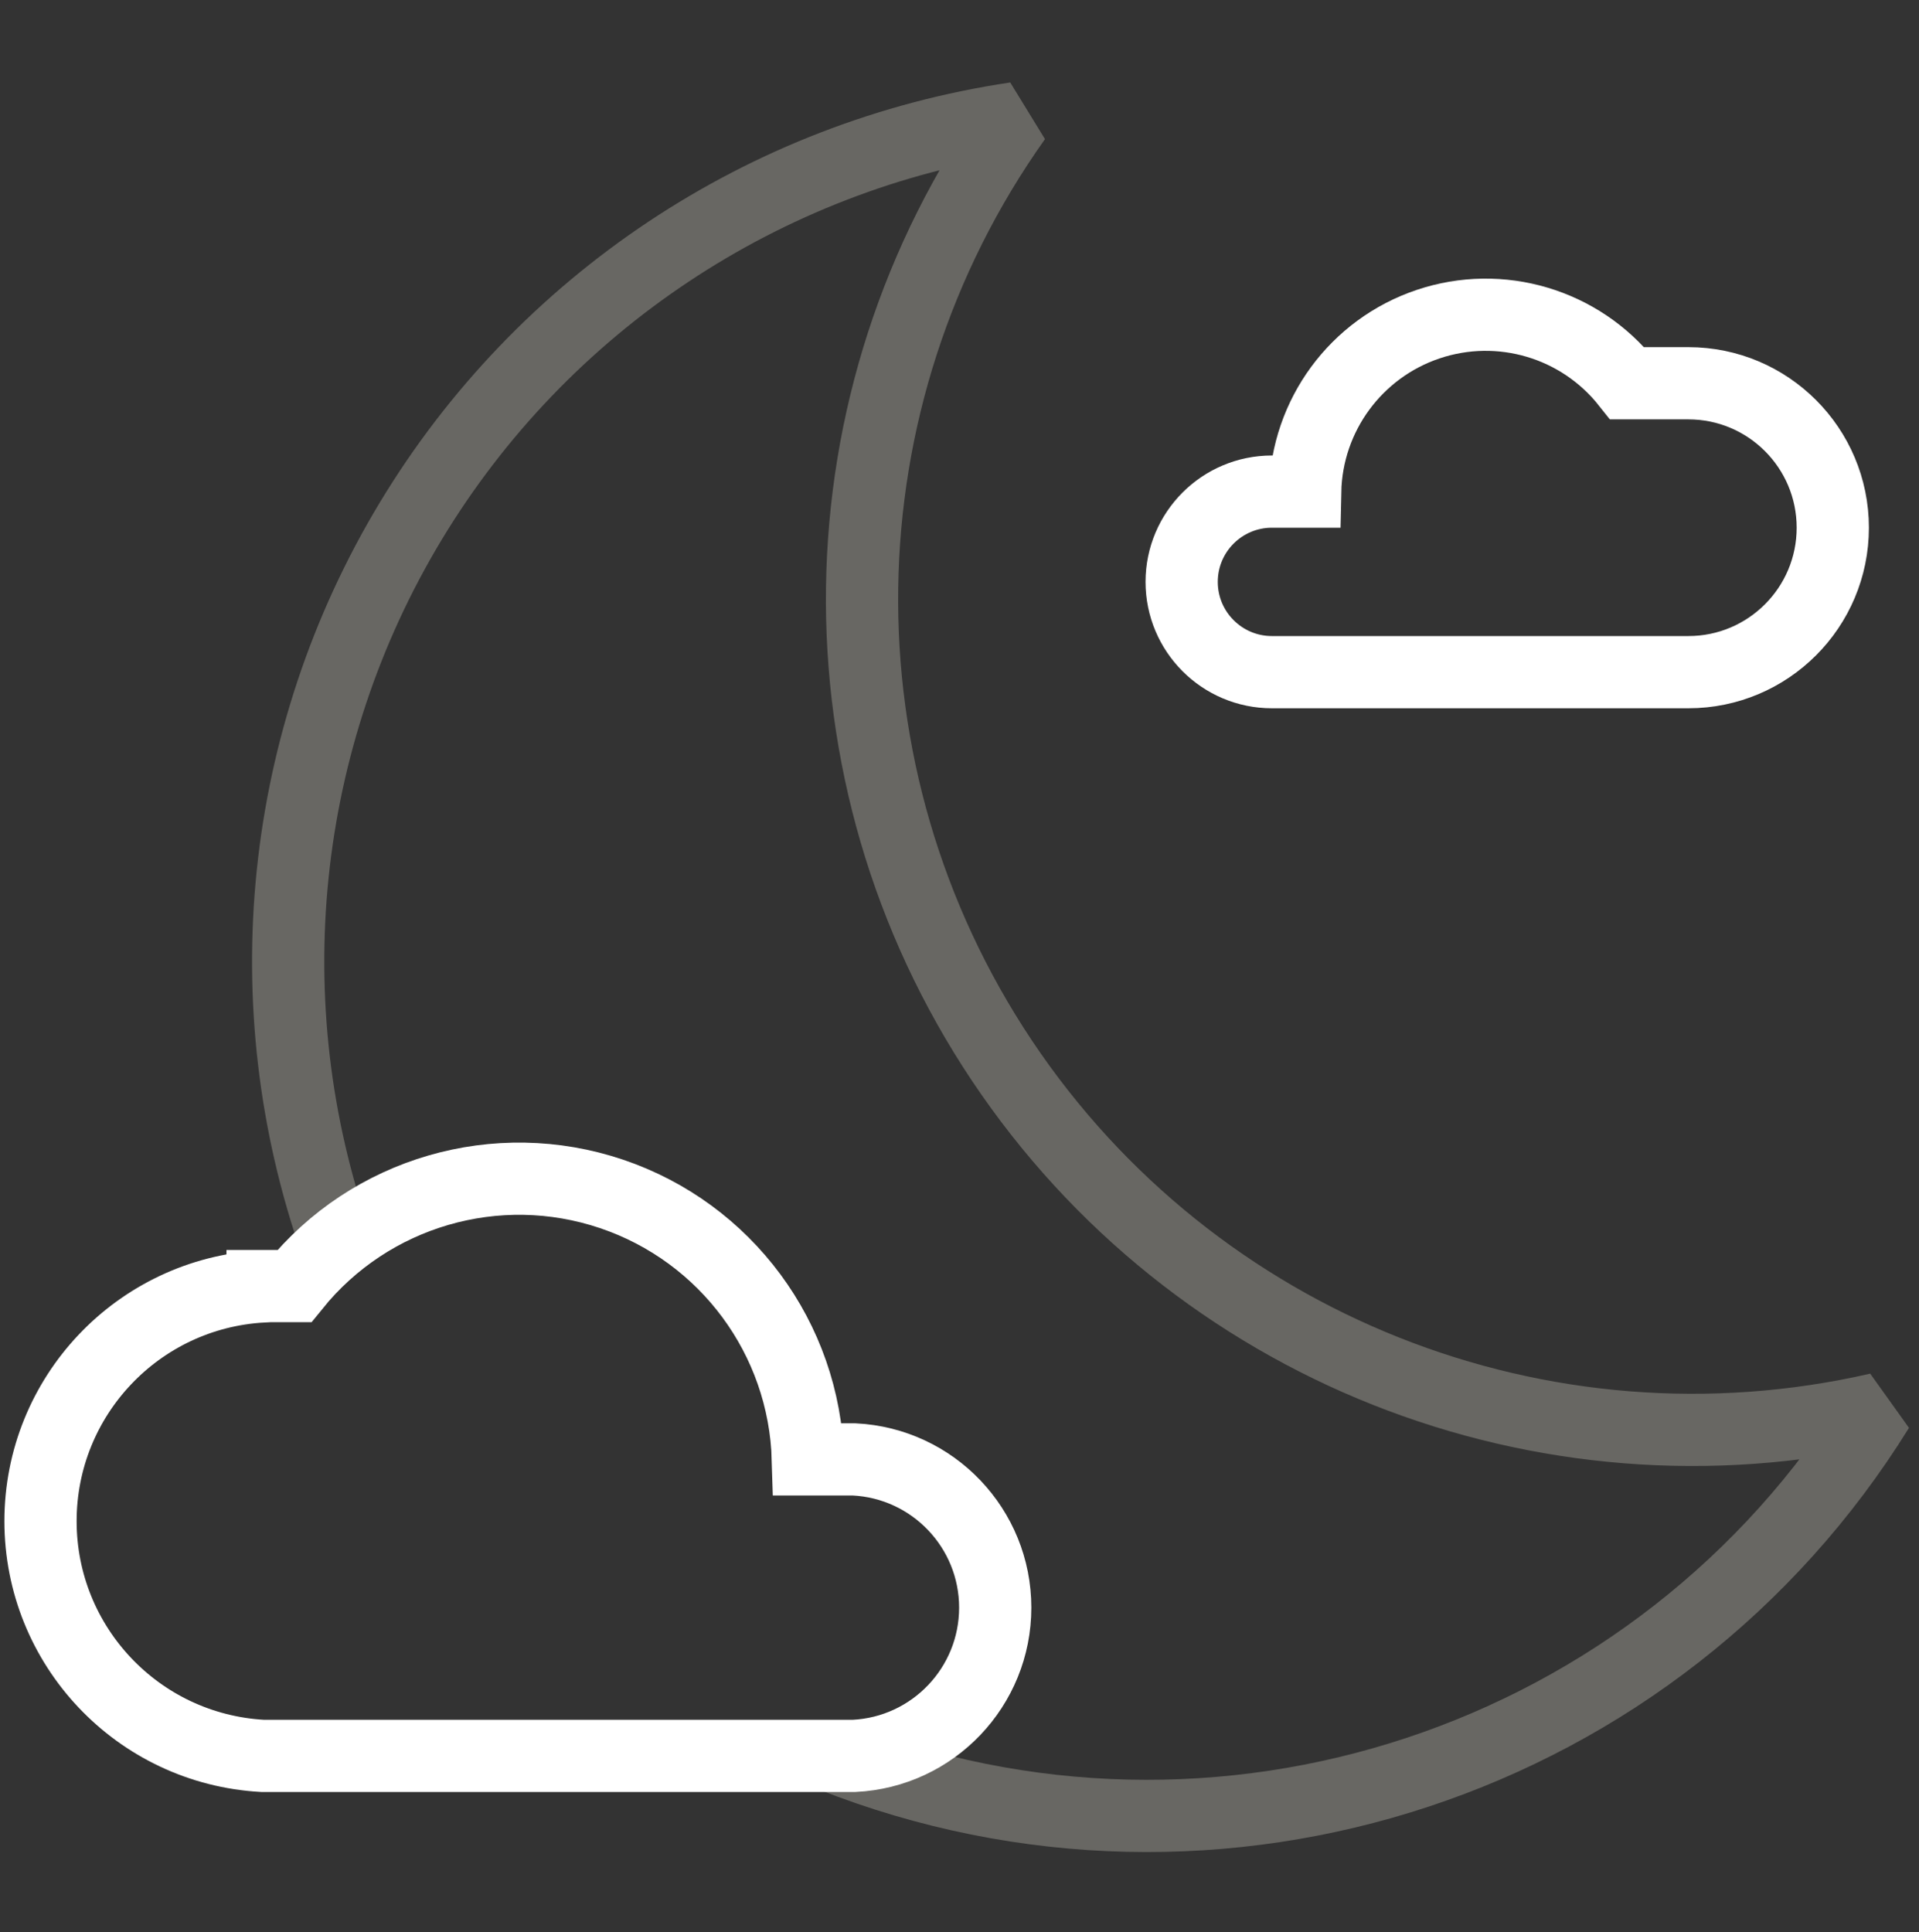 <?xml version="1.0" encoding="UTF-8"?>
<svg width="286px" height="288px" viewBox="0 0 286 288" version="1.1" xmlns="http://www.w3.org/2000/svg" xmlns:xlink="http://www.w3.org/1999/xlink">
    <rect x="0" y="0" width="286" height="288" fill="#333333" stroke="none"/>
    <!-- Generator: Sketch 57.1 (83088) - https://sketch.com -->
    <title>ICONS / Forecast / Color / 36 - Intermittent Clouds Night LK</title>
    <desc>Created with Sketch.</desc>
    <g id="ICONS-/-Forecast-/-Color-/-36---Intermittent-Clouds-Night-LK" stroke="none" stroke-width="1" fill="none" fill-rule="evenodd">
        <g id="Intermittent-Clouds_Night" transform="translate(6, 17)" stroke-width="10.764">
            <path d="M183.565,56.268 L188.517,56.268 C188.75,44.916 196.082,34.932 206.843,31.313 C217.605,27.693 229.481,31.218 236.526,40.121 L245.621,40.121 C257.511,40.121 267.15,49.76 267.15,61.65 L267.15,61.65 C267.15,73.54 257.511,83.179 245.621,83.179 L183.565,83.179 C176.134,83.179 170.11,77.154 170.11,69.723 C170.11,62.292 176.134,56.268 183.565,56.268 Z" id="Path" stroke="#FFFFFF"></path>
            <path d="M117.849,244.643 C175.525,267.463 241.264,245.701 273.932,192.974 C223.858,204.457 171.896,183.819 143.347,141.109 C114.798,98.399 115.596,42.495 145.352,0.617 C107.859,6.185 74.809,28.201 55.224,60.655 C35.639,93.108 31.565,132.61 44.114,168.378" id="Path" stroke="#686763" stroke-linejoin="bevel"></path>
            <path d="M33.134,174.675 L37.871,174.675 C49.197,160.654 68.058,155.171 85.136,160.936 C102.213,166.7 113.893,182.492 114.405,200.509 L121.294,200.509 C133.072,201.091 142.324,210.81 142.324,222.603 C142.324,234.396 133.072,244.115 121.294,244.697 L33.134,244.697 C14.566,243.666 0.038,228.309 0.038,209.713 C0.038,191.116 14.566,175.759 33.134,174.729 L33.134,174.675 Z" id="Path" stroke="#FFFFFF"></path>
        </g>
    </g>
</svg>